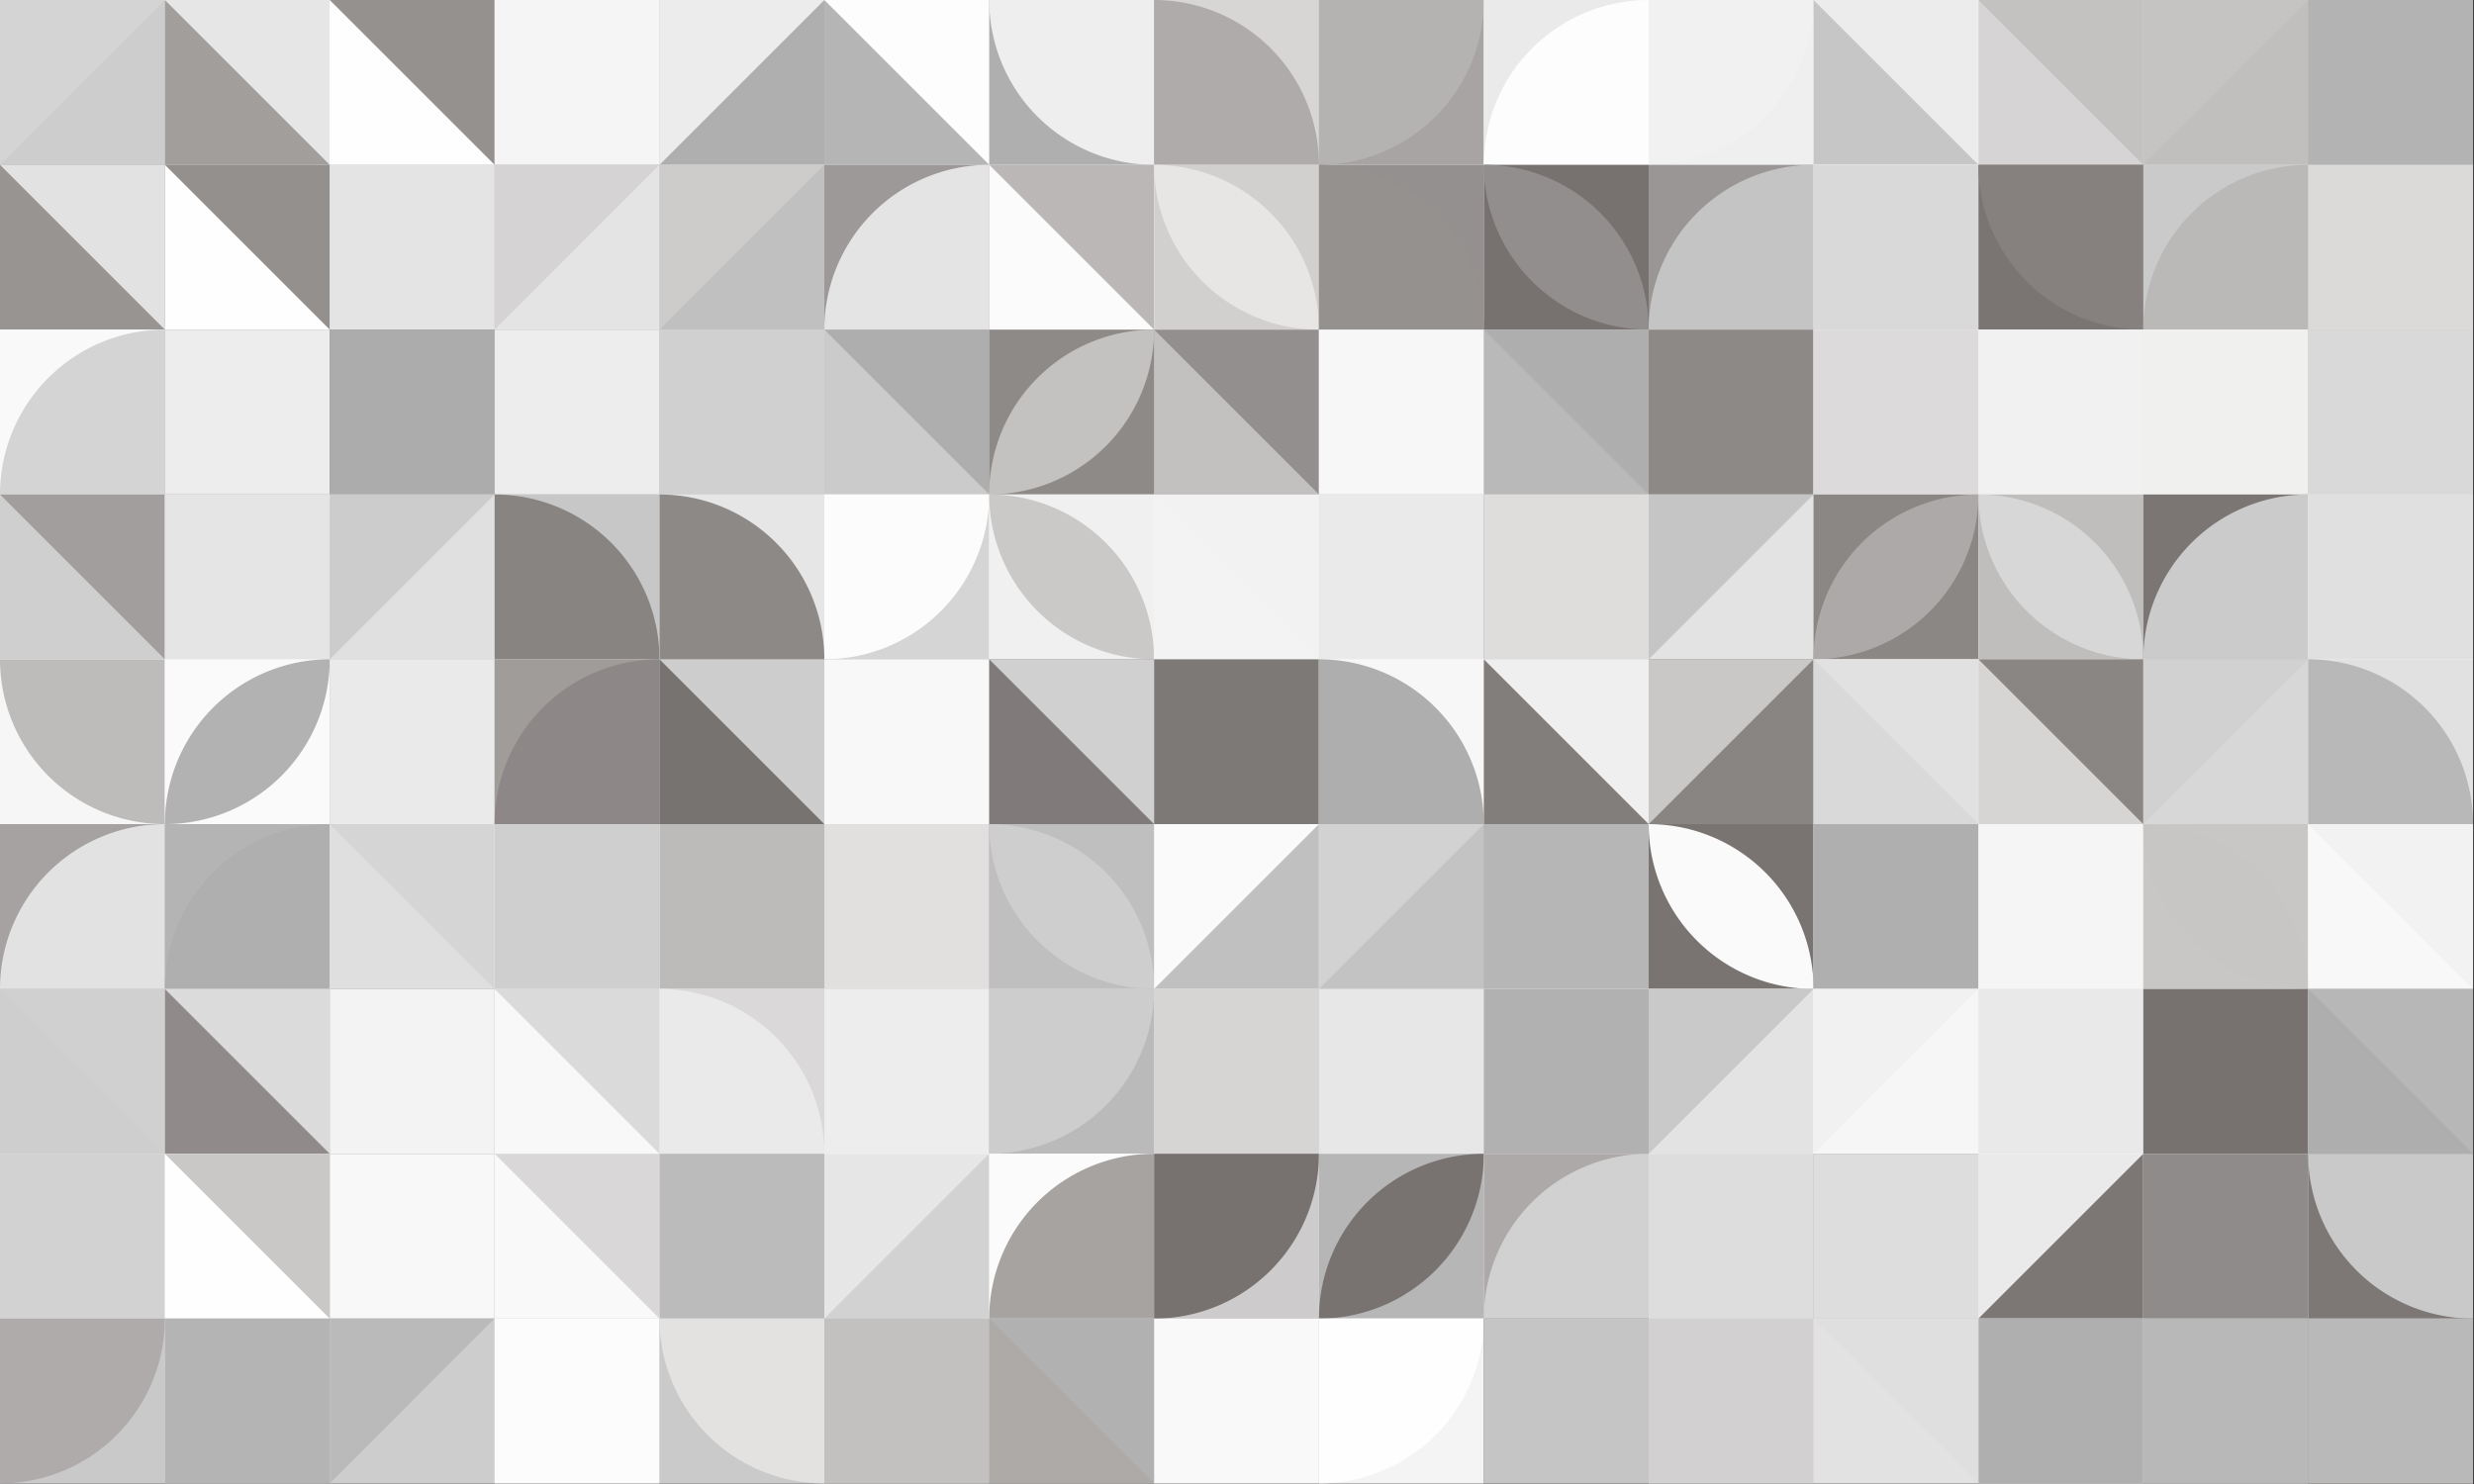 <?xml version="1.0" standalone="no"?><svg xmlns:xlink="http://www.w3.org/1999/xlink" xmlns="http://www.w3.org/2000/svg" viewBox="0 0 1000 600.002" preserveAspectRatio="xMaxYMax slice"><rect x="0" y="0" width="1000" height="600.002" fill="#333333" stroke="none"/><g transform="scale(0.949)"><rect x="0" y="0" width="1053.333" height="632" fill="#ffffff"/><rect x="0" y="0" width="70.22" height="70.22" fill="#d4d4d4"/><polygon points="70.22,0 70.22,70.22 0,70.22" fill="#cdcdcd"/><rect x="70.22" y="0" width="70.22" height="70.22" fill="#e6e6e6"/><polygon points="70.22,0 140.44,70.22 70.22,70.22" fill="#a19e9c"/><rect x="140.44" y="0" width="70.22" height="70.22" fill="#fefefe"/><polygon points="140.44,0 210.66,0 210.66,70.22" fill="#94918f"/><rect x="210.67" y="0" width="70.22" height="70.22" fill="#7d7876"/><rect x="210.67" y="0" width="70.22" height="70.22" fill="#f6f5f5"/><rect x="280.89" y="0" width="70.22" height="70.22" fill="#ececec"/><polygon points="351.11,0 351.11,70.22 280.89,70.22" fill="#afafaf"/><rect x="351.11" y="0" width="70.22" height="70.22" fill="#fdfdfd"/><polygon points="351.11,0 421.33,70.22 351.11,70.22" fill="#b5b5b5"/><rect x="421.33" y="0" width="70.22" height="70.22" fill="#afafaf"/><path d="M 421.33 0 A 70.22 70.22 0 0 0 491.55 70.22 L 491.55 0" fill="#eeeeee"/><rect x="491.56" y="0" width="70.22" height="70.22" fill="#d7d6d5"/><path d="M 491.56 0 A 70.22 70.22 0 0 1 561.78 70.22 L 491.56 70.22" fill="#aeabaa"/><rect x="561.78" y="0" width="70.22" height="70.22" fill="#a7a4a3"/><path d="M 561.78 70.22 A 70.22 70.22 0 0 0 632 0 L 561.78 0" fill="#b5b3b1"/><rect x="632" y="0" width="70.22" height="70.22" fill="#eaeaea"/><path d="M 632 70.22 A 70.22 70.22 0 0 1  702.22 0 L 702.22 70.22" fill="#fdfdfd"/><rect x="702.22" y="0" width="70.22" height="70.22" fill="#efefef"/><path d="M 702.22 70.22 A 70.22 70.22 0 0 0 772.44 0 L 702.22 0" fill="#f1f1f1"/><rect x="772.44" y="0" width="70.22" height="70.22" fill="#edecec"/><polygon points="772.44,0 842.66,70.22 772.44,70.22" fill="#c6c6c6"/><rect x="842.67" y="0" width="70.22" height="70.22" fill="#d6d4d4"/><polygon points="842.67,0 912.89,0 912.89,70.22" fill="#c4c2c1"/><rect x="912.89" y="0" width="70.22" height="70.22" fill="#c6c3c3"/><polygon points="983.11,0 983.11,70.22 912.89,70.22" fill="#c1bfbe"/><rect x="983.11" y="0" width="70.22" height="70.22" fill="#b1b1b1"/><rect x="983.11" y="0" width="70.22" height="70.22" fill="#b3b3b3"/><rect x="0" y="70.22" width="70.22" height="70.22" fill="#979492"/><polygon points="0,70.22 70.22,70.22 70.22,140.44" fill="#e2e2e2"/><rect x="70.22" y="70.22" width="70.22" height="70.22" fill="#94908e"/><polygon points="70.22,70.22 140.44,140.44 70.22,140.44" fill="#fefefe"/><rect x="140.44" y="70.22" width="70.22" height="70.22" fill="#bebebe"/><rect x="140.44" y="70.22" width="70.22" height="70.22" fill="#e4e4e4"/><rect x="210.67" y="70.22" width="70.22" height="70.22" fill="#e5e4e4"/><polygon points="210.67,70.22 280.89,70.22 210.67,140.44" fill="#d5d3d3"/><rect x="280.89" y="70.22" width="70.22" height="70.22" fill="#c0c0c0"/><polygon points="280.89,70.22 351.11,70.22 280.89,140.44" fill="#cecccb"/><rect x="351.11" y="70.22" width="70.22" height="70.22" fill="#9d9998"/><path d="M 351.11 140.44 A 70.22 70.22 0 0 1  421.33 70.22 L 421.33 140.44" fill="#e5e4e4"/><rect x="421.33" y="70.22" width="70.22" height="70.22" fill="#bab7b6"/><polygon points="421.33,70.22 491.55,140.44 421.33,140.44" fill="#fbfbfb"/><rect x="491.56" y="70.22" width="70.22" height="70.22" fill="#d2d0cf"/><path d="M 491.56 70.22 A 70.22 70.22 0 0 1  561.78 140.44 L 491.56 70.22 A 70.22 70.22 0 0 0 561.78 140.44" fill="#e7e6e5"/><rect x="561.78" y="70.22" width="70.22" height="70.22" fill="#94908f"/><path d="M 561.78 70.22 A 70.22 70.22 0 0 1 632 140.44 L 561.78 140.44" fill="#95918f"/><rect x="632" y="70.22" width="70.22" height="70.22" fill="#777270"/><path d="M 632 70.22 A 70.22 70.22 0 0 1  702.22 140.44 L 632 70.22 A 70.22 70.22 0 0 0 702.22 140.44" fill="#928e8d"/><rect x="702.22" y="70.22" width="70.22" height="70.22" fill="#9a9695"/><path d="M 702.22 140.44 A 70.22 70.22 0 0 1  772.44 70.22 L 772.44 140.44" fill="#c4c4c4"/><rect x="772.44" y="70.22" width="70.22" height="70.22" fill="#faf9f9"/><rect x="772.44" y="70.22" width="70.22" height="70.22" fill="#d9d9d9"/><rect x="842.67" y="70.22" width="70.22" height="70.22" fill="#7a7573"/><path d="M 842.67 70.22 A 70.22 70.22 0 0 0 912.89 140.44 L 912.89 70.22" fill="#86817f"/><rect x="912.89" y="70.22" width="70.22" height="70.22" fill="#cacaca"/><path d="M 912.89 140.44 A 70.22 70.22 0 0 1  983.11 70.22 L 983.11 140.44" fill="#bbb9b8"/><rect x="983.11" y="70.22" width="70.22" height="70.22" fill="#b3b0af"/><rect x="983.11" y="70.22" width="70.22" height="70.22" fill="#dbdad9"/><rect x="0" y="140.44" width="70.22" height="70.22" fill="#f9f9f9"/><path d="M 0 210.66 A 70.22 70.22 0 0 1  70.22 140.44 L 70.22 210.66" fill="#d4d4d4"/><rect x="70.22" y="140.44" width="70.22" height="70.22" fill="#8d8987"/><rect x="70.22" y="140.44" width="70.22" height="70.22" fill="#ededed"/><rect x="140.44" y="140.44" width="70.22" height="70.22" fill="#94908f"/><rect x="140.44" y="140.44" width="70.22" height="70.22" fill="#acacac"/><rect x="210.67" y="140.44" width="70.22" height="70.22" fill="#8a8684"/><rect x="210.67" y="140.44" width="70.22" height="70.22" fill="#ededed"/><rect x="280.89" y="140.44" width="70.22" height="70.22" fill="#c9c9c9"/><rect x="280.89" y="140.44" width="70.22" height="70.22" fill="#d0d0d0"/><rect x="351.11" y="140.44" width="70.22" height="70.22" fill="#cbcbcb"/><polygon points="351.11,140.44 421.33,140.44 421.33,210.66" fill="#aeaeae"/><rect x="421.33" y="140.44" width="70.22" height="70.22" fill="#8e8a88"/><path d="M 421.33 210.66 A 70.22 70.22 0 0 1  491.55 140.44 L 421.33 210.66 A 70.22 70.22 0 0 0 491.55 140.44" fill="#c4c2c1"/><rect x="491.56" y="140.44" width="70.22" height="70.22" fill="#938f8e"/><polygon points="491.56,140.44 561.78,210.66 491.56,210.66" fill="#c3c1c0"/><rect x="561.78" y="140.44" width="70.22" height="70.22" fill="#b6b6b6"/><rect x="561.78" y="140.44" width="70.22" height="70.22" fill="#f7f7f7"/><rect x="632" y="140.44" width="70.22" height="70.22" fill="#b9b9b9"/><polygon points="632,140.44 702.22,140.44 702.22,210.66" fill="#aeaeae"/><rect x="702.22" y="140.44" width="70.22" height="70.22" fill="#e3e2e1"/><rect x="702.22" y="140.44" width="70.22" height="70.22" fill="#8d8987"/><rect x="772.44" y="140.44" width="70.22" height="70.22" fill="#f4f3f3"/><rect x="772.44" y="140.44" width="70.22" height="70.22" fill="#dcdada"/><rect x="842.67" y="140.44" width="70.22" height="70.22" fill="#ecebeb"/><rect x="842.67" y="140.44" width="70.22" height="70.22" fill="#f1f1f1"/><rect x="912.89" y="140.44" width="70.22" height="70.22" fill="#f0f0ef"/><rect x="912.89" y="140.44" width="70.22" height="70.22" fill="#f0f0ef"/><rect x="983.11" y="140.44" width="70.22" height="70.22" fill="#c4c4c4"/><rect x="983.11" y="140.44" width="70.22" height="70.22" fill="#d9d9d9"/><rect x="0" y="210.67" width="70.22" height="70.22" fill="#cfcfcf"/><polygon points="0,210.67 70.22,210.67 70.22,280.89" fill="#a29e9d"/><rect x="70.22" y="210.67" width="70.22" height="70.22" fill="#c3c1c0"/><rect x="70.22" y="210.67" width="70.22" height="70.22" fill="#e5e5e5"/><rect x="140.44" y="210.67" width="70.22" height="70.22" fill="#e1e0e0"/><polygon points="140.44,210.67 210.66,210.67 140.44,280.89" fill="#cccccc"/><rect x="210.67" y="210.67" width="70.22" height="70.22" fill="#c7c7c7"/><path d="M 210.67 210.67 A 70.22 70.22 0 0 1 280.89 280.89 L 210.67 280.89" fill="#888482"/><rect x="280.89" y="210.67" width="70.22" height="70.22" fill="#e6e6e6"/><path d="M 280.89 210.67 A 70.22 70.22 0 0 1 351.11 280.89 L 280.89 280.89" fill="#8d8987"/><rect x="351.11" y="210.67" width="70.22" height="70.22" fill="#d5d5d5"/><path d="M 351.11 280.89 A 70.22 70.22 0 0 0 421.33 210.67 L 351.11 210.67" fill="#fcfcfc"/><rect x="421.33" y="210.67" width="70.22" height="70.22" fill="#f0f0f0"/><path d="M 421.33 210.67 A 70.22 70.22 0 0 1  491.55 280.89 L 421.33 210.67 A 70.22 70.22 0 0 0 491.55 280.89" fill="#cbc9c8"/><rect x="491.56" y="210.67" width="70.22" height="70.22" fill="#f2f2f2"/><polygon points="491.56,210.67 561.78,280.89 491.56,280.89" fill="#f3f3f3"/><rect x="561.78" y="210.67" width="70.22" height="70.22" fill="#e2e0e0"/><rect x="561.78" y="210.67" width="70.22" height="70.22" fill="#ebeaea"/><rect x="632" y="210.67" width="70.22" height="70.22" fill="#9f9b9a"/><rect x="632" y="210.67" width="70.22" height="70.22" fill="#dedddc"/><rect x="702.22" y="210.67" width="70.22" height="70.22" fill="#c5c5c5"/><polygon points="772.44,210.67 772.44,280.89 702.22,280.89" fill="#e3e3e3"/><rect x="772.44" y="210.67" width="70.22" height="70.22" fill="#8b8785"/><path d="M 772.44 280.89 A 70.22 70.22 0 0 1  842.66 210.67 L 772.44 280.89 A 70.22 70.22 0 0 0 842.66 210.67" fill="#aca9a8"/><rect x="842.67" y="210.67" width="70.22" height="70.22" fill="#c0bebd"/><path d="M 842.67 210.67 A 70.22 70.22 0 0 1  912.89 280.89 L 842.67 210.67 A 70.22 70.22 0 0 0 912.89 280.89" fill="#d7d7d7"/><rect x="912.89" y="210.67" width="70.22" height="70.22" fill="#7b7674"/><path d="M 912.89 280.89 A 70.22 70.22 0 0 1  983.11 210.67 L 983.11 280.89" fill="#cbcbcb"/><rect x="983.11" y="210.67" width="70.22" height="70.22" fill="#fcfcfc"/><rect x="983.11" y="210.67" width="70.22" height="70.22" fill="#e0e0e0"/><rect x="0" y="280.89" width="70.22" height="70.22" fill="#f6f6f6"/><path d="M 0 280.89 A 70.22 70.22 0 0 0 70.22 351.11 L 70.22 280.89" fill="#bebcbb"/><rect x="70.22" y="280.89" width="70.22" height="70.22" fill="#fafafa"/><path d="M 70.22 351.11 A 70.22 70.22 0 0 1  140.44 280.89 L 70.22 351.11 A 70.22 70.22 0 0 0 140.44 280.89" fill="#b2b2b2"/><rect x="140.44" y="280.89" width="70.22" height="70.22" fill="#b1b1b1"/><rect x="140.44" y="280.89" width="70.22" height="70.22" fill="#eaeaea"/><rect x="210.67" y="280.89" width="70.22" height="70.22" fill="#9f9c9a"/><path d="M 210.67 351.11 A 70.22 70.22 0 0 1  280.89 280.89 L 280.89 351.11" fill="#8d8887"/><rect x="280.89" y="280.89" width="70.22" height="70.22" fill="#777371"/><polygon points="280.89,280.89 351.11,280.89 351.11,351.11" fill="#cdcdcd"/><rect x="351.11" y="280.89" width="70.22" height="70.22" fill="#acacac"/><rect x="351.11" y="280.89" width="70.22" height="70.22" fill="#f8f8f8"/><rect x="421.33" y="280.89" width="70.22" height="70.22" fill="#807b7a"/><polygon points="421.33,280.89 491.55,280.89 491.55,351.11" fill="#d0d0d0"/><rect x="491.56" y="280.89" width="70.22" height="70.22" fill="#f3f3f3"/><rect x="491.56" y="280.89" width="70.22" height="70.22" fill="#7d7977"/><rect x="561.78" y="280.89" width="70.22" height="70.22" fill="#f8f7f7"/><path d="M 561.78 280.89 A 70.22 70.22 0 0 1 632 351.11 L 561.78 351.11" fill="#aeaeae"/><rect x="632" y="280.89" width="70.22" height="70.22" fill="#f0efef"/><polygon points="632,280.89 702.22,351.11 632,351.11" fill="#827e7c"/><rect x="702.22" y="280.89" width="70.22" height="70.22" fill="#898583"/><polygon points="702.22,280.89 772.44,280.89 702.22,351.11" fill="#cac8c7"/><rect x="772.44" y="280.89" width="70.22" height="70.22" fill="#d9d9d9"/><polygon points="772.44,280.89 842.66,280.89 842.66,351.11" fill="#e1e1e1"/><rect x="842.67" y="280.89" width="70.22" height="70.22" fill="#d6d5d4"/><polygon points="842.67,280.89 912.89,280.89 912.89,351.11" fill="#8a8684"/><rect x="912.89" y="280.89" width="70.22" height="70.22" fill="#d1d1d1"/><polygon points="983.11,280.89 983.11,351.11 912.89,351.11" fill="#d7d7d7"/><rect x="983.11" y="280.89" width="70.22" height="70.22" fill="#e1e1e1"/><path d="M 983.11 280.89 A 70.22 70.22 0 0 1 1053.33 351.11 L 983.11 351.11" fill="#b8b8b8"/><rect x="0" y="351.11" width="70.22" height="70.22" fill="#a5a2a1"/><path d="M 0 421.33 A 70.22 70.22 0 0 1  70.22 351.11 L 70.22 421.33" fill="#e2e2e2"/><rect x="70.22" y="351.11" width="70.22" height="70.22" fill="#b4b4b4"/><path d="M 70.22 421.33 A 70.22 70.22 0 0 1  140.44 351.11 L 140.44 421.33" fill="#afafaf"/><rect x="140.44" y="351.11" width="70.22" height="70.22" fill="#d5d5d5"/><polygon points="140.44,351.11 210.66,421.33 140.44,421.33" fill="#e0dfdf"/><rect x="210.67" y="351.11" width="70.22" height="70.22" fill="#d8d8d8"/><rect x="210.67" y="351.11" width="70.22" height="70.22" fill="#cfcfcf"/><rect x="280.89" y="351.11" width="70.22" height="70.22" fill="#fefdfd"/><rect x="280.89" y="351.11" width="70.22" height="70.22" fill="#bdbbba"/><rect x="351.11" y="351.11" width="70.22" height="70.22" fill="#847f7e"/><rect x="351.11" y="351.11" width="70.22" height="70.22" fill="#e1e0df"/><rect x="421.33" y="351.11" width="70.22" height="70.22" fill="#bfbfbf"/><path d="M 421.33 351.11 A 70.22 70.22 0 0 1  491.55 421.33 L 421.33 351.11 A 70.22 70.22 0 0 0 491.55 421.33" fill="#cecece"/><rect x="491.56" y="351.11" width="70.22" height="70.22" fill="#c0c0c0"/><polygon points="491.56,351.11 561.78,351.11 491.56,421.33" fill="#fafafa"/><rect x="561.78" y="351.11" width="70.22" height="70.22" fill="#d2d2d2"/><polygon points="632,351.11 632,421.33 561.78,421.33" fill="#c3c3c3"/><rect x="632" y="351.11" width="70.22" height="70.22" fill="#b1aead"/><rect x="632" y="351.11" width="70.22" height="70.22" fill="#b6b6b6"/><rect x="702.22" y="351.11" width="70.22" height="70.22" fill="#797472"/><path d="M 702.22 351.11 A 70.22 70.22 0 0 1  772.44 421.33 L 702.22 351.11 A 70.22 70.22 0 0 0 772.44 421.33" fill="#fafafa"/><rect x="772.44" y="351.11" width="70.22" height="70.22" fill="#bfbfbf"/><rect x="772.44" y="351.11" width="70.22" height="70.22" fill="#afafaf"/><rect x="842.67" y="351.11" width="70.22" height="70.22" fill="#d1d1d1"/><rect x="842.67" y="351.11" width="70.22" height="70.22" fill="#f5f5f5"/><rect x="912.89" y="351.11" width="70.22" height="70.22" fill="#c9c7c6"/><path d="M 912.89 351.11 A 70.22 70.22 0 0 1  983.11 421.33 L 912.89 351.11 A 70.22 70.22 0 0 0 983.11 421.33" fill="#c8c6c5"/><rect x="983.11" y="351.11" width="70.22" height="70.22" fill="#f8f8f8"/><polygon points="983.11,351.11 1053.33,351.11 1053.33,421.33" fill="#f2f2f2"/><rect x="0" y="421.33" width="70.22" height="70.22" fill="#d0d0d0"/><polygon points="0,421.33 70.22,491.55 0,491.55" fill="#cecece"/><rect x="70.22" y="421.33" width="70.22" height="70.22" fill="#dbdbdb"/><polygon points="70.22,421.33 140.44,491.55 70.22,491.55" fill="#908b8a"/><rect x="140.44" y="421.33" width="70.22" height="70.22" fill="#868280"/><rect x="140.44" y="421.33" width="70.22" height="70.22" fill="#f4f3f3"/><rect x="210.67" y="421.33" width="70.22" height="70.22" fill="#dadada"/><polygon points="210.67,421.33 280.89,491.55 210.67,491.55" fill="#f8f8f8"/><rect x="280.89" y="421.33" width="70.22" height="70.22" fill="#dad8d8"/><path d="M 280.89 421.33 A 70.22 70.22 0 0 1 351.11 491.55 L 280.89 491.55" fill="#eaeaea"/><rect x="351.11" y="421.33" width="70.22" height="70.22" fill="#efefef"/><rect x="351.11" y="421.33" width="70.22" height="70.22" fill="#eeeded"/><rect x="421.33" y="421.33" width="70.22" height="70.22" fill="#bababa"/><path d="M 421.33 491.55 A 70.22 70.22 0 0 0 491.55 421.33 L 421.33 421.33" fill="#cdcdcd"/><rect x="491.56" y="421.33" width="70.22" height="70.22" fill="#cecece"/><rect x="491.56" y="421.33" width="70.22" height="70.22" fill="#d7d5d4"/><rect x="561.78" y="421.33" width="70.22" height="70.22" fill="#bfbfbf"/><rect x="561.78" y="421.33" width="70.22" height="70.22" fill="#e7e7e7"/><rect x="632" y="421.33" width="70.22" height="70.22" fill="#e5e5e5"/><rect x="632" y="421.33" width="70.22" height="70.22" fill="#b1b1b1"/><rect x="702.22" y="421.33" width="70.22" height="70.22" fill="#e3e3e3"/><polygon points="702.22,421.33 772.44,421.33 702.22,491.55" fill="#c9c9c9"/><rect x="772.44" y="421.33" width="70.22" height="70.22" fill="#f6f6f6"/><polygon points="772.44,421.33 842.66,421.33 772.44,491.55" fill="#f2f1f1"/><rect x="842.67" y="421.33" width="70.22" height="70.22" fill="#f6f6f6"/><rect x="842.67" y="421.33" width="70.22" height="70.22" fill="#e9e9e9"/><rect x="912.89" y="421.33" width="70.22" height="70.22" fill="#e4e4e4"/><rect x="912.89" y="421.33" width="70.22" height="70.22" fill="#777270"/><rect x="983.11" y="421.33" width="70.22" height="70.22" fill="#aeaeae"/><polygon points="983.11,421.33 1053.33,421.33 1053.33,491.55" fill="#b7b7b7"/><rect x="0" y="491.56" width="70.22" height="70.22" fill="#e7e6e6"/><rect x="0" y="491.56" width="70.22" height="70.22" fill="#d2d2d2"/><rect x="70.22" y="491.56" width="70.22" height="70.22" fill="#cac8c7"/><polygon points="70.22,491.56 140.44,561.78 70.22,561.78" fill="#fefefe"/><rect x="140.44" y="491.56" width="70.22" height="70.22" fill="#7a7573"/><rect x="140.44" y="491.56" width="70.22" height="70.22" fill="#f8f8f8"/><rect x="210.67" y="491.56" width="70.22" height="70.22" fill="#f9f9f9"/><polygon points="210.67,491.56 280.89,491.56 280.89,561.78" fill="#d9d7d7"/><rect x="280.89" y="491.56" width="70.22" height="70.22" fill="#eaeaea"/><rect x="280.89" y="491.56" width="70.22" height="70.22" fill="#bbbbbb"/><rect x="351.11" y="491.56" width="70.22" height="70.22" fill="#e7e6e6"/><polygon points="421.33,491.56 421.33,561.78 351.11,561.78" fill="#d2d2d2"/><rect x="421.33" y="491.56" width="70.22" height="70.22" fill="#fbfbfb"/><path d="M 421.33 561.78 A 70.22 70.22 0 0 1  491.55 491.56 L 491.55 561.78" fill="#a6a3a1"/><rect x="491.56" y="491.56" width="70.22" height="70.22" fill="#cdcbcb"/><path d="M 491.56 561.78 A 70.22 70.22 0 0 0 561.78 491.56 L 491.56 491.56" fill="#777270"/><rect x="561.78" y="491.56" width="70.22" height="70.22" fill="#b6b6b6"/><path d="M 561.78 561.78 A 70.22 70.22 0 0 1  632 491.56 L 561.78 561.78 A 70.22 70.22 0 0 0 632 491.56" fill="#787371"/><rect x="632" y="491.56" width="70.22" height="70.22" fill="#aca9a8"/><path d="M 632 561.78 A 70.22 70.22 0 0 1  702.22 491.56 L 702.22 561.78" fill="#d1d1d1"/><rect x="702.22" y="491.56" width="70.22" height="70.22" fill="#f7f7f7"/><rect x="702.22" y="491.56" width="70.22" height="70.22" fill="#dddddd"/><rect x="772.44" y="491.56" width="70.22" height="70.22" fill="#9a9795"/><rect x="772.44" y="491.56" width="70.22" height="70.22" fill="#dddddd"/><rect x="842.67" y="491.56" width="70.22" height="70.22" fill="#eaeaea"/><polygon points="912.89,491.56 912.89,561.78 842.67,561.78" fill="#7c7775"/><rect x="912.89" y="491.56" width="70.22" height="70.22" fill="#e0dfde"/><rect x="912.89" y="491.56" width="70.22" height="70.22" fill="#8f8b8a"/><rect x="983.11" y="491.56" width="70.22" height="70.22" fill="#7d7876"/><path d="M 983.11 491.56 A 70.22 70.22 0 0 0 1053.33 561.78 L 1053.33 491.56" fill="#c9c9c9"/><rect x="0" y="561.78" width="70.22" height="70.22" fill="#c9c9c9"/><path d="M 0 632 A 70.22 70.22 0 0 0 70.22 561.78 L 0 561.78" fill="#aeabaa"/><rect x="70.22" y="561.78" width="70.22" height="70.22" fill="#c8c8c8"/><rect x="70.22" y="561.78" width="70.22" height="70.22" fill="#b4b4b4"/><rect x="140.44" y="561.78" width="70.22" height="70.22" fill="#cdcdcd"/><polygon points="140.44,561.78 210.66,561.78 140.44,632" fill="#bababa"/><rect x="210.67" y="561.78" width="70.22" height="70.22" fill="#b5b2b1"/><rect x="210.67" y="561.78" width="70.22" height="70.22" fill="#fcfcfc"/><rect x="280.89" y="561.78" width="70.22" height="70.22" fill="#cacaca"/><path d="M 280.89 561.78 A 70.22 70.22 0 0 0 351.11 632 L 351.11 561.78" fill="#e3e2e1"/><rect x="351.11" y="561.78" width="70.22" height="70.22" fill="#cbc9c8"/><rect x="351.11" y="561.78" width="70.22" height="70.22" fill="#c3c1c0"/><rect x="421.33" y="561.78" width="70.22" height="70.22" fill="#b1b1b1"/><polygon points="421.33,561.78 491.55,632 421.33,632" fill="#adaaa8"/><rect x="491.56" y="561.78" width="70.22" height="70.22" fill="#969291"/><rect x="491.56" y="561.78" width="70.22" height="70.22" fill="#f9f9f9"/><rect x="561.78" y="561.78" width="70.22" height="70.22" fill="#f5f4f4"/><path d="M 561.78 632 A 70.22 70.22 0 0 0 632 561.78 L 561.78 561.78" fill="#fefefe"/><rect x="632" y="561.78" width="70.22" height="70.22" fill="#797573"/><rect x="632" y="561.78" width="70.22" height="70.22" fill="#c5c5c5"/><rect x="702.22" y="561.78" width="70.22" height="70.22" fill="#c4c4c4"/><rect x="702.22" y="561.78" width="70.22" height="70.22" fill="#d2d0d0"/><rect x="772.44" y="561.78" width="70.22" height="70.22" fill="#e2e2e2"/><polygon points="772.44,561.78 842.66,561.78 842.66,632" fill="#dfdfdf"/><rect x="842.67" y="561.78" width="70.22" height="70.22" fill="#f9f9f9"/><rect x="842.67" y="561.78" width="70.22" height="70.22" fill="#afafaf"/><rect x="912.89" y="561.78" width="70.22" height="70.22" fill="#cecccb"/><rect x="912.89" y="561.78" width="70.22" height="70.22" fill="#b8b8b8"/><rect x="983.11" y="561.78" width="70.22" height="70.22" fill="#8c8886"/><rect x="983.11" y="561.78" width="70.22" height="70.22" fill="#b9b9b9"/></g></svg>